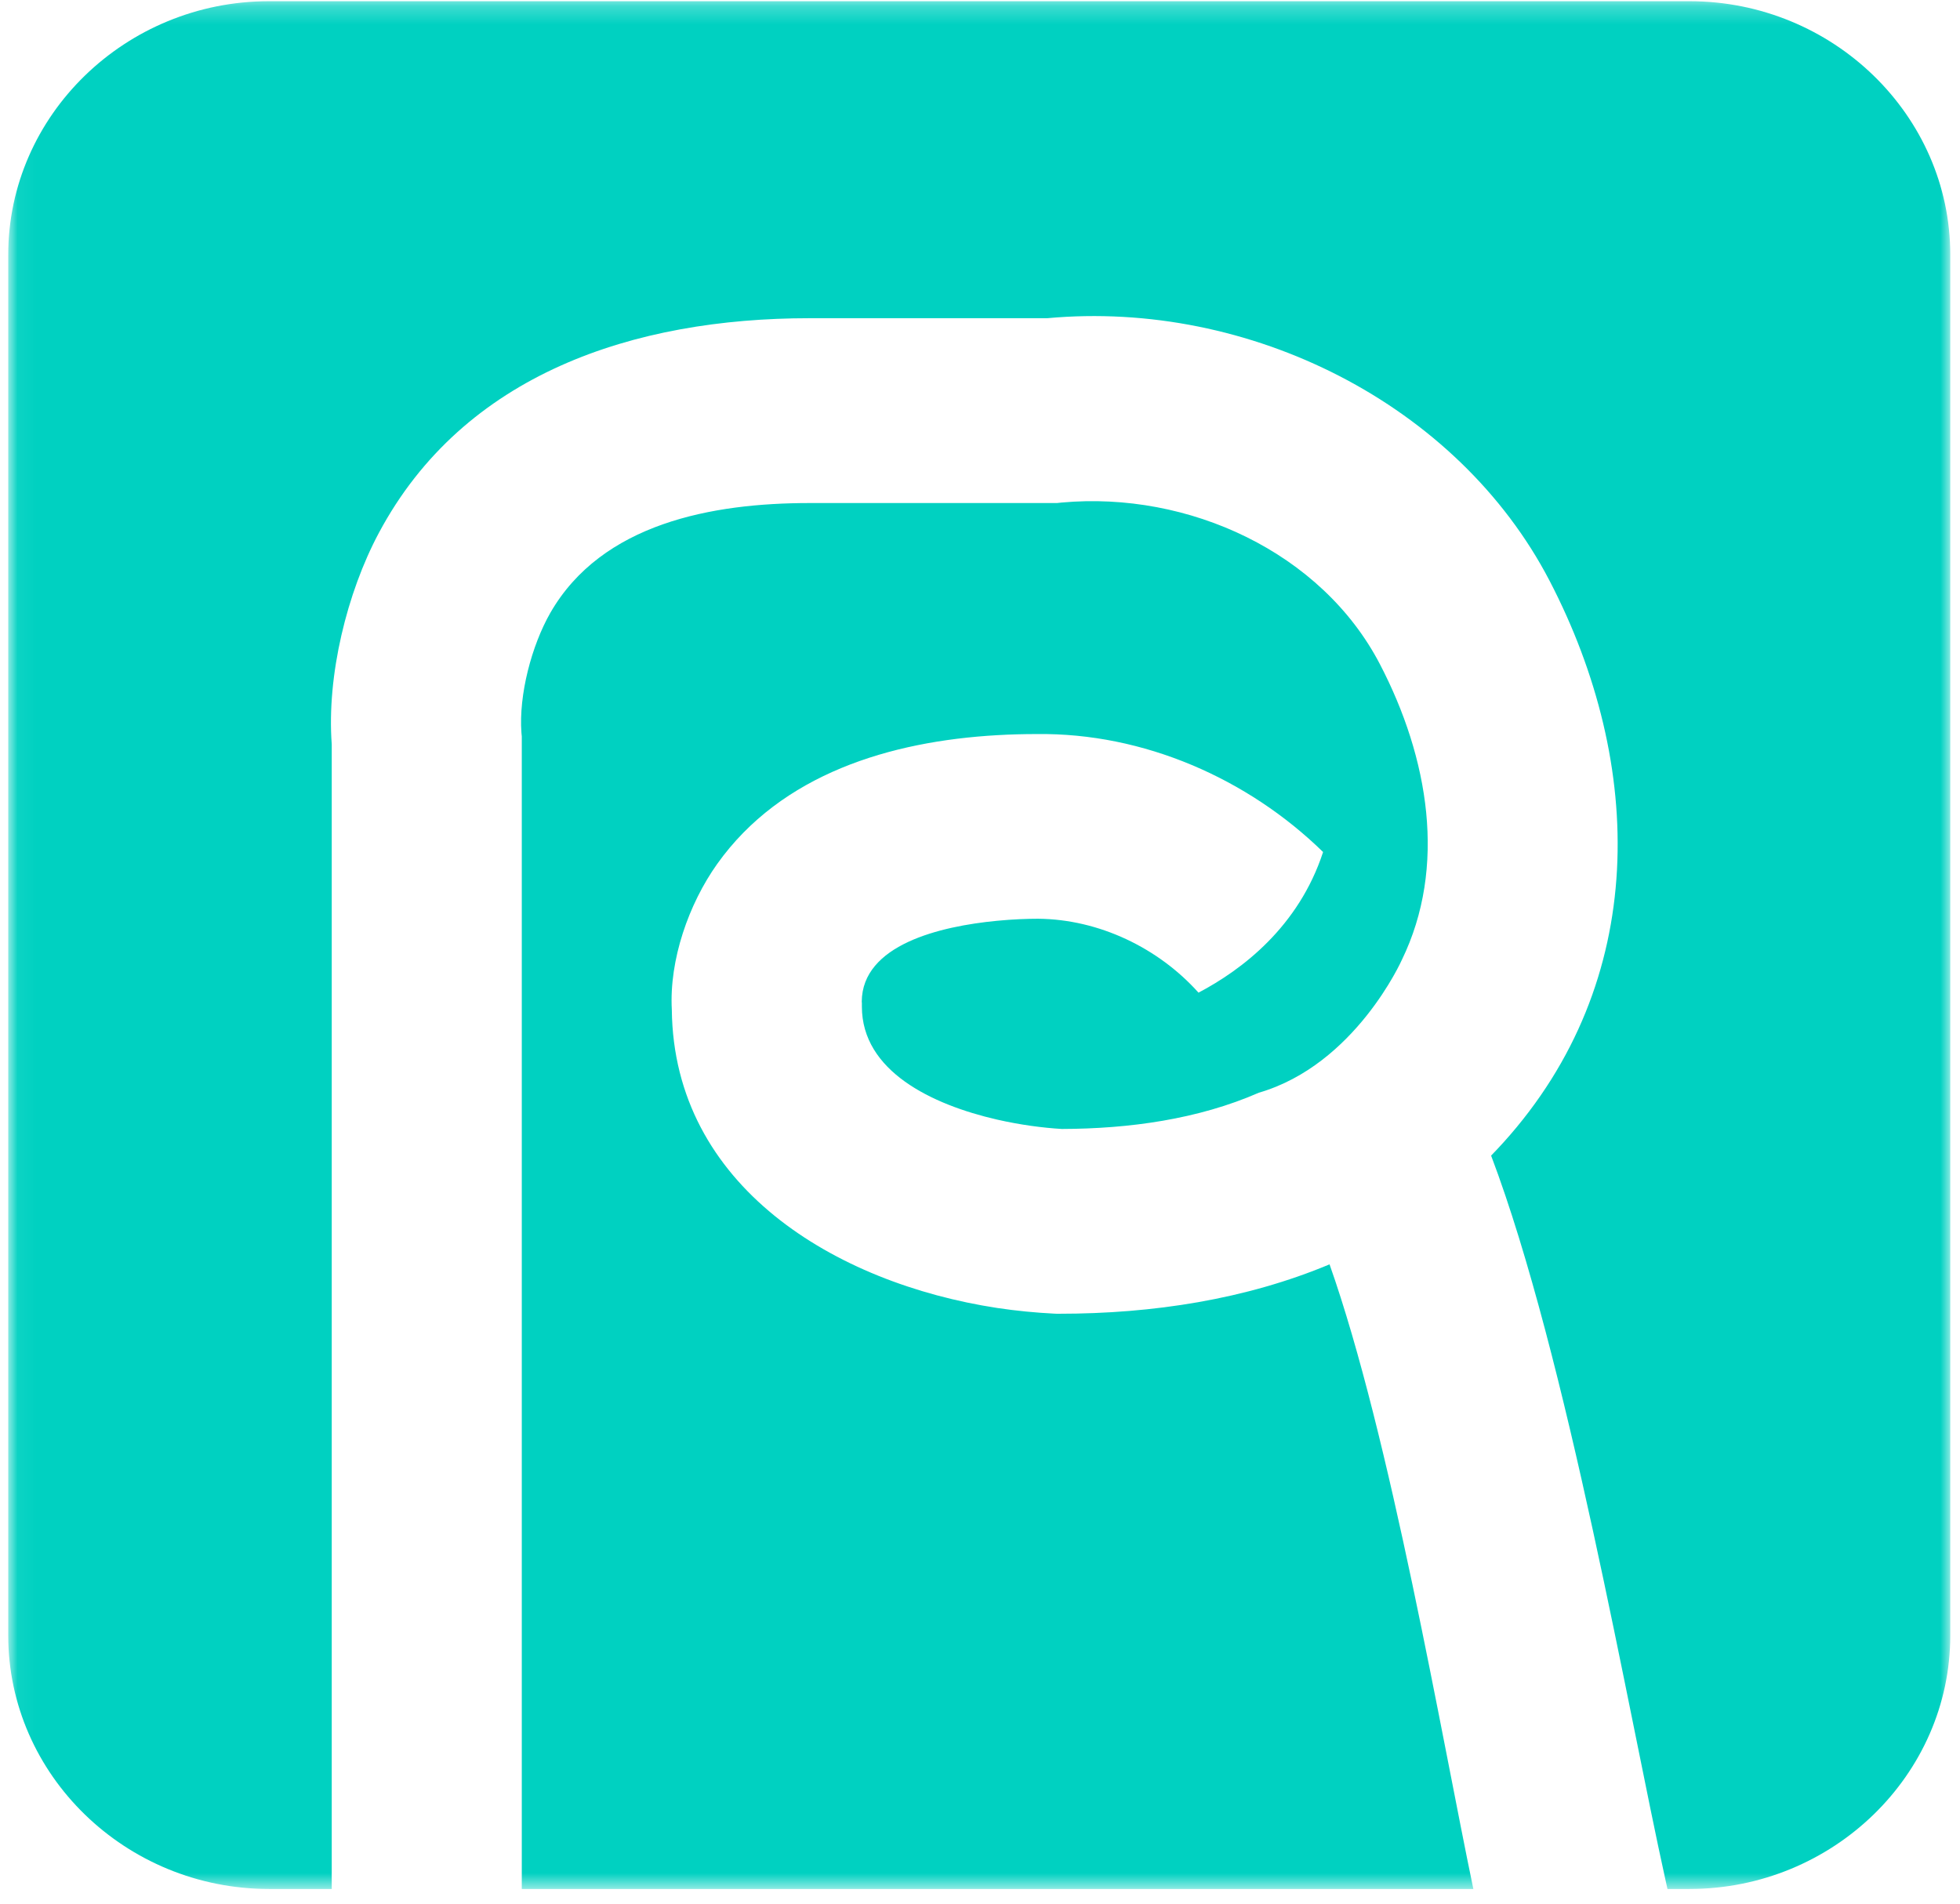 <?xml version="1.0" encoding="UTF-8" standalone="no"?>
<svg width="106px" height="103px" viewBox="0 0 106 103" version="1.1" xmlns="http://www.w3.org/2000/svg" xmlns:xlink="http://www.w3.org/1999/xlink">
    <!-- Generator: Sketch 3.8.3 (29802) - http://www.bohemiancoding.com/sketch -->
    <title>catex-mark-dark</title>
    <desc>Created with Sketch.</desc>
    <defs>
        <polygon id="path-1" points="52.54 102.354 0.052 102.354 0.052 0.242 52.54 0.242 105.029 0.242 105.029 102.354 52.54 102.354"></polygon>
    </defs>
    <g id="Emails" stroke="none" stroke-width="1" fill="none" fill-rule="evenodd">
        <g id="catex-mark-dark" transform="translate(0.445, -0.177)">
            <g id="favicon">
                <mask id="mask-2" fill="white">
                    <use xlink:href="#path-1"></use>
                </mask>
                <g id="Clip-2"></g>
                <path d="M53.486,49.983 C50.389,50.277 46.185,51.282 46.16,54.354 L46.167,54.432 L46.167,54.625 C46.167,58.109 49.94,59.927 53.486,60.739 L53.486,49.983 L53.486,49.983 Z M53.486,27.387 L43.341,27.387 C38.074,27.387 32.104,28.48 29.317,33.328 C28.307,35.095 27.604,37.762 27.755,39.81 L27.774,40.011 L27.774,102.354 L53.486,102.354 L53.486,70.927 C44.727,69.59 35.992,64.338 35.888,54.794 C35.742,52.103 36.801,49.074 38.343,46.907 C41.807,42.045 47.702,40.273 53.486,39.943 L53.486,27.387 L53.486,27.387 Z M14.106,0.242 L53.486,0.242 L53.486,17.389 L43.341,17.389 C33.85,17.389 24.64,20.386 20.042,29.007 C18.318,32.235 17.218,36.725 17.496,40.438 L17.496,102.354 L14.106,102.354 C6.346,102.354 0,96.184 0,88.638 L0,13.959 C0,6.411 6.346,0.242 14.106,0.242 L14.106,0.242 Z M53.486,60.739 C54.737,61.024 55.963,61.184 56.98,61.244 C60.618,61.235 64.353,60.72 67.635,59.283 C72.852,57.765 75.369,52.099 75.369,52.099 C77.813,47.072 76.828,41.183 74.184,36.105 C71.034,30.049 63.834,26.735 56.975,27.36 L56.72,27.387 L53.486,27.387 L53.486,39.943 C54.202,39.901 54.919,39.883 55.627,39.883 C61.405,39.81 67.045,42.293 71.11,46.264 C69.788,50.309 66.726,52.632 64.372,53.871 C62.207,51.452 58.989,49.9 55.693,49.873 C55.117,49.873 54.346,49.9 53.486,49.983 L53.486,60.739 L53.486,60.739 Z M53.486,102.354 L79.236,102.354 C77.518,94.109 74.741,77.844 71.459,68.567 C66.945,70.458 61.921,71.239 56.834,71.239 L56.709,71.239 L56.583,71.234 C55.559,71.183 54.522,71.082 53.486,70.927 L53.486,102.354 L53.486,102.354 Z M53.486,0.242 L90.92,0.242 C98.68,0.242 105.029,6.411 105.029,13.959 L105.029,88.638 C105.029,96.184 98.68,102.354 90.92,102.354 L89.735,102.354 L89.612,101.799 C87.641,92.883 84.296,73.52 80.197,62.685 C80.426,62.447 80.65,62.213 80.872,61.965 C88.738,53.243 88.528,41.536 83.359,31.592 C78.381,22.02 67.113,16.383 56.192,17.389 L53.486,17.389 L53.486,0.242 L53.486,0.242 Z" id="Fill-1" fill="#00D1C1" mask="url(#mask-2)"></path>
            </g>
        </g>
    </g>
</svg>